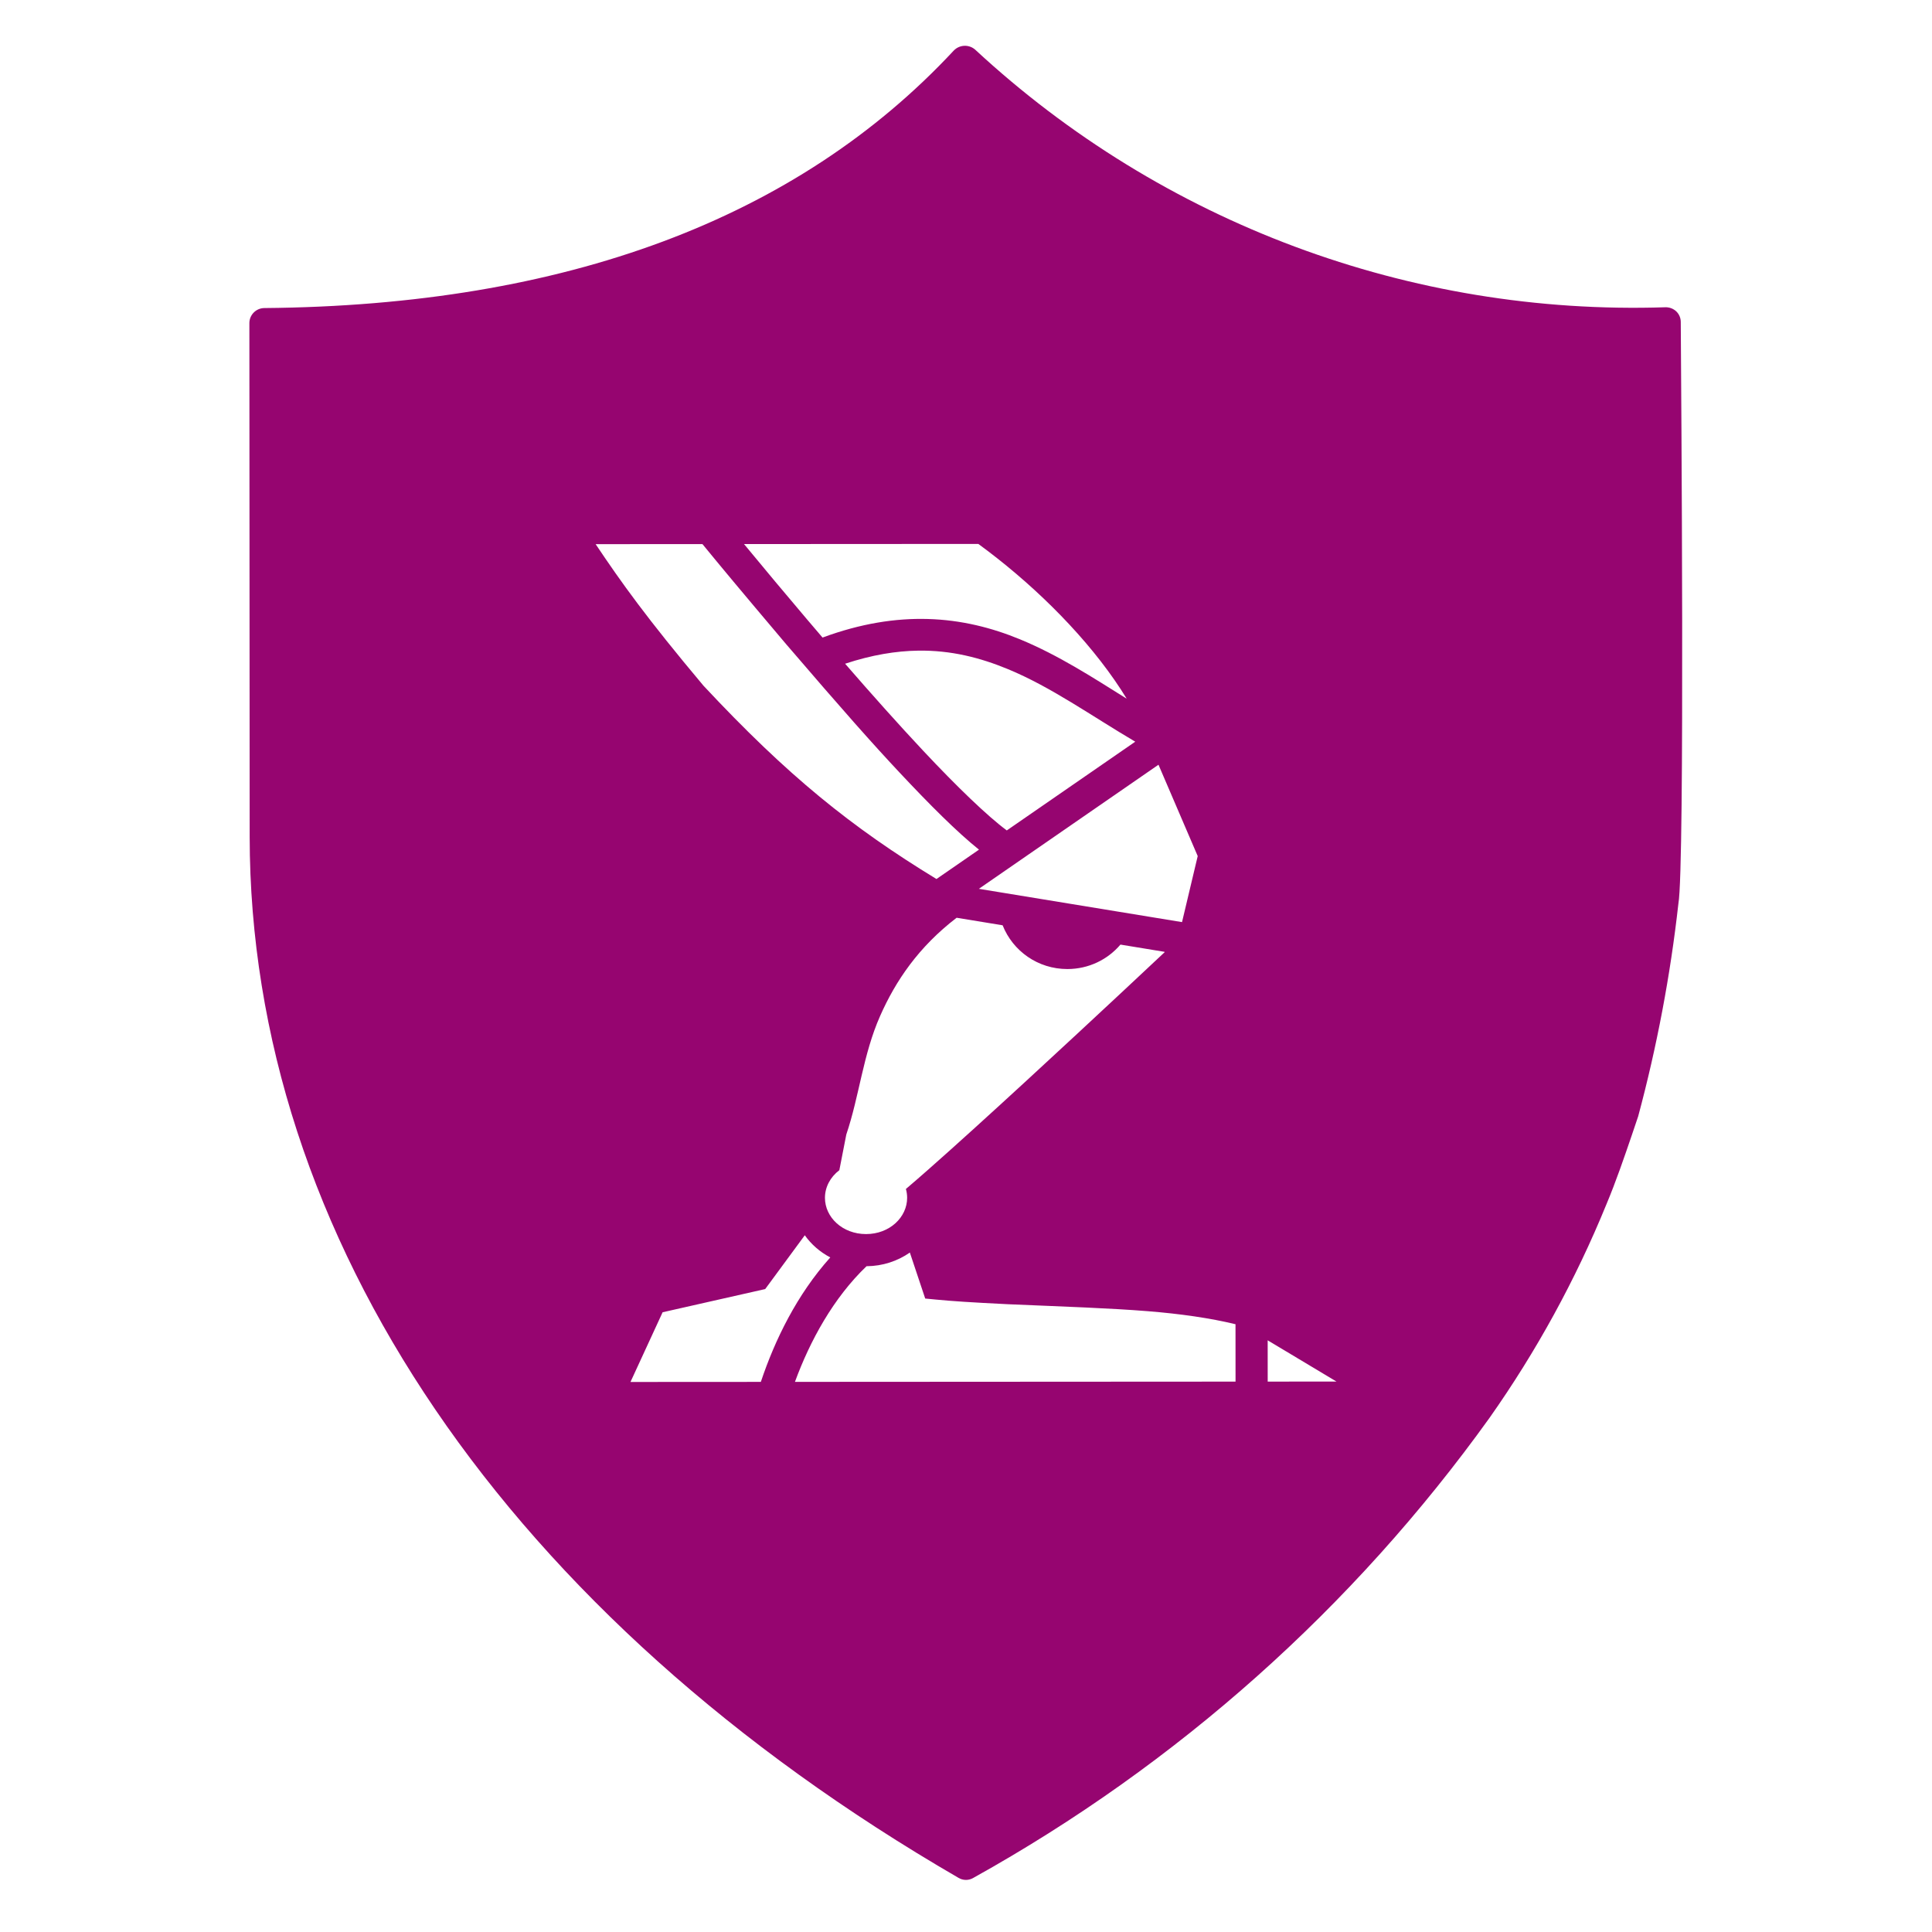 <?xml version="1.0" encoding="UTF-8" standalone="no"?>
<svg
   viewBox="0 0 512 512"
   style="height: 512px; width: 512px;"
   version="1.1"
   id="svg886"
   sodipodi:docname="reinforced-cyberleg.svg"
   inkscape:version="1.2.2 (b0a8486541, 2022-12-01)"
   xmlns:inkscape="http://www.inkscape.org/namespaces/inkscape"
   xmlns:sodipodi="http://sodipodi.sourceforge.net/DTD/sodipodi-0.dtd"
   xmlns="http://www.w3.org/2000/svg"
   xmlns:svg="http://www.w3.org/2000/svg">
  <sodipodi:namedview
     id="namedview888"
     pagecolor="#ffffff"
     bordercolor="#666666"
     borderopacity="1.0"
     inkscape:showpageshadow="2"
     inkscape:pageopacity="0.0"
     inkscape:pagecheckerboard="0"
     inkscape:deskcolor="#d1d1d1"
     showgrid="false"
     inkscape:zoom="0.92187498"
     inkscape:cx="141.01695"
     inkscape:cy="320.00001"
     inkscape:window-width="1716"
     inkscape:window-height="1386"
     inkscape:window-x="1440"
     inkscape:window-y="702"
     inkscape:window-maximized="1"
     inkscape:current-layer="svg886" />
  <defs
     id="defs878">
    <filter
       id="shadow-1"
       height="1.152"
       width="1.152"
       x="-0.076"
       y="-0.076">
      <feFlood
         flood-color="rgba(58, 63, 94, 1)"
         result="flood"
         id="feFlood867" />
      <feComposite
         in="flood"
         in2="SourceGraphic"
         operator="out"
         result="composite"
         id="feComposite869" />
      <feGaussianBlur
         in="composite"
         stdDeviation="15"
         result="blur"
         id="feGaussianBlur871" />
      <feOffset
         dx="0"
         dy="0"
         result="offset"
         id="feOffset873" />
      <feComposite
         in2="SourceGraphic"
         in="offset"
         operator="atop"
         id="feComposite875" />
    </filter>
    <filter
       style="color-interpolation-filters:sRGB;"
       inkscape:label="Drop Shadow"
       id="filter2672"
       x="-0.037"
       y="-0.03"
       width="1.073"
       height="1.06">
      <feFlood
         flood-opacity="1"
         flood-color="rgb(58,63,94)"
         result="flood"
         id="feFlood2662" />
      <feComposite
         in="flood"
         in2="SourceGraphic"
         operator="out"
         result="composite1"
         id="feComposite2664" />
      <feGaussianBlur
         in="composite1"
         stdDeviation="15"
         result="blur"
         id="feGaussianBlur2666" />
      <feOffset
         dx="0"
         dy="0"
         result="offset"
         id="feOffset2668" />
      <feComposite
         in="offset"
         in2="SourceGraphic"
         operator="atop"
         result="composite2"
         id="feComposite2670" />
    </filter>
    <filter
       style="color-interpolation-filters:sRGB;"
       inkscape:label="Drop Shadow"
       id="filter3258"
       x="-0.033"
       y="-0.037"
       width="1.067"
       height="1.074">
      <feFlood
         flood-opacity="1"
         flood-color="rgb(58,63,94)"
         result="flood"
         id="feFlood3248" />
      <feComposite
         in="flood"
         in2="SourceGraphic"
         operator="out"
         result="composite1"
         id="feComposite3250" />
      <feGaussianBlur
         in="composite1"
         stdDeviation="15"
         result="blur"
         id="feGaussianBlur3252" />
      <feOffset
         dx="0"
         dy="0"
         result="offset"
         id="feOffset3254" />
      <feComposite
         in="offset"
         in2="SourceGraphic"
         operator="atop"
         result="composite2"
         id="feComposite3256" />
    </filter>
    <filter
       style="color-interpolation-filters:sRGB;"
       inkscape:label="Drop Shadow"
       id="filter4517"
       x="-0.048"
       y="-0.049"
       width="1.095"
       height="1.098">
      <feFlood
         flood-opacity="1"
         flood-color="rgb(58,63,94)"
         result="flood"
         id="feFlood4507" />
      <feComposite
         in="flood"
         in2="SourceGraphic"
         operator="out"
         result="composite1"
         id="feComposite4509" />
      <feGaussianBlur
         in="composite1"
         stdDeviation="10"
         result="blur"
         id="feGaussianBlur4511" />
      <feOffset
         dx="0"
         dy="0"
         result="offset"
         id="feOffset4513" />
      <feComposite
         in="offset"
         in2="SourceGraphic"
         operator="atop"
         result="composite2"
         id="feComposite4515" />
    </filter>
    <filter
       style="color-interpolation-filters:sRGB;"
       inkscape:label="Drop Shadow"
       id="filter5154"
       x="-0.073"
       y="-0.051"
       width="1.146"
       height="1.102">
      <feFlood
         flood-opacity="1"
         flood-color="rgb(58,63,94)"
         result="flood"
         id="feFlood5144" />
      <feComposite
         in="flood"
         in2="SourceGraphic"
         operator="out"
         result="composite1"
         id="feComposite5146" />
      <feGaussianBlur
         in="composite1"
         stdDeviation="10"
         result="blur"
         id="feGaussianBlur5148" />
      <feOffset
         dx="0"
         dy="0"
         result="offset"
         id="feOffset5150" />
      <feComposite
         in="offset"
         in2="SourceGraphic"
         operator="atop"
         result="composite2"
         id="feComposite5152" />
    </filter>
    <filter
       style="color-interpolation-filters:sRGB;"
       inkscape:label="Drop Shadow"
       id="filter1509"
       x="-0.032"
       y="-0.032"
       width="1.064"
       height="1.064">
      <feFlood
         flood-opacity="1"
         flood-color="rgb(58,63,94)"
         result="flood"
         id="feFlood1499" />
      <feComposite
         in="flood"
         in2="SourceGraphic"
         operator="out"
         result="composite1"
         id="feComposite1501" />
      <feGaussianBlur
         in="composite1"
         stdDeviation="15"
         result="blur"
         id="feGaussianBlur1503" />
      <feOffset
         dx="0"
         dy="0"
         result="offset"
         id="feOffset1505" />
      <feComposite
         in="offset"
         in2="SourceGraphic"
         operator="atop"
         result="composite2"
         id="feComposite1507" />
    </filter>
    <filter
       style="color-interpolation-filters:sRGB;"
       inkscape:label="Drop Shadow"
       id="filter2807"
       x="-0.076"
       y="-0.097"
       width="1.153"
       height="1.195">
      <feFlood
         flood-opacity="1"
         flood-color="rgb(58,63,94)"
         result="flood"
         id="feFlood2797" />
      <feComposite
         in="flood"
         in2="SourceGraphic"
         operator="out"
         result="composite1"
         id="feComposite2799" />
      <feGaussianBlur
         in="composite1"
         stdDeviation="15"
         result="blur"
         id="feGaussianBlur2801" />
      <feOffset
         dx="0"
         dy="0"
         result="offset"
         id="feOffset2803" />
      <feComposite
         in="offset"
         in2="SourceGraphic"
         operator="atop"
         result="composite2"
         id="feComposite2805" />
    </filter>
    <filter
       style="color-interpolation-filters:sRGB;"
       inkscape:label="Drop Shadow"
       id="filter6126"
       x="-0.04"
       y="-0.034"
       width="1.08"
       height="1.069">
      <feFlood
         flood-opacity="1"
         flood-color="rgb(58,63,94)"
         result="flood"
         id="feFlood6116" />
      <feComposite
         in="flood"
         in2="SourceGraphic"
         operator="out"
         result="composite1"
         id="feComposite6118" />
      <feGaussianBlur
         in="composite1"
         stdDeviation="15"
         result="blur"
         id="feGaussianBlur6120" />
      <feOffset
         dx="0"
         dy="0"
         result="offset"
         id="feOffset6122" />
      <feComposite
         in="offset"
         in2="SourceGraphic"
         operator="atop"
         result="composite2"
         id="feComposite6124" />
    </filter>
    <filter
       style="color-interpolation-filters:sRGB;"
       inkscape:label="Drop Shadow"
       id="filter8293"
       x="-0.03"
       y="-0.043"
       width="1.06"
       height="1.087">
      <feFlood
         flood-opacity="1"
         flood-color="rgb(58,63,94)"
         result="flood"
         id="feFlood8283" />
      <feComposite
         in="flood"
         in2="SourceGraphic"
         operator="out"
         result="composite1"
         id="feComposite8285" />
      <feGaussianBlur
         in="composite1"
         stdDeviation="15"
         result="blur"
         id="feGaussianBlur8287" />
      <feOffset
         dx="0"
         dy="0"
         result="offset"
         id="feOffset8289" />
      <feComposite
         in="offset"
         in2="SourceGraphic"
         operator="atop"
         result="composite2"
         id="feComposite8291" />
    </filter>
    <filter
       style="color-interpolation-filters:sRGB;"
       inkscape:label="Drop Shadow"
       id="filter9605"
       x="-0.05"
       y="-0.051"
       width="1.1"
       height="1.102">
      <feFlood
         flood-opacity="1"
         flood-color="rgb(58,63,94)"
         result="flood"
         id="feFlood9595" />
      <feComposite
         in="flood"
         in2="SourceGraphic"
         operator="out"
         result="composite1"
         id="feComposite9597" />
      <feGaussianBlur
         in="composite1"
         stdDeviation="10"
         result="blur"
         id="feGaussianBlur9599" />
      <feOffset
         dx="0"
         dy="0"
         result="offset"
         id="feOffset9601" />
      <feComposite
         in="offset"
         in2="SourceGraphic"
         operator="atop"
         result="composite2"
         id="feComposite9603" />
    </filter>
    <filter
       style="color-interpolation-filters:sRGB;"
       inkscape:label="Drop Shadow"
       id="filter10925"
       x="-0.041"
       y="-0.02"
       width="1.083"
       height="1.04">
      <feFlood
         flood-opacity="1"
         flood-color="rgb(58,63,94)"
         result="flood"
         id="feFlood10915" />
      <feComposite
         in="flood"
         in2="SourceGraphic"
         operator="out"
         result="composite1"
         id="feComposite10917" />
      <feGaussianBlur
         in="composite1"
         stdDeviation="15"
         result="blur"
         id="feGaussianBlur10919" />
      <feOffset
         dx="0"
         dy="0"
         result="offset"
         id="feOffset10921" />
      <feComposite
         in="offset"
         in2="SourceGraphic"
         operator="atop"
         result="composite2"
         id="feComposite10923" />
    </filter>
    <filter
       style="color-interpolation-filters:sRGB"
       inkscape:label="Drop Shadow"
       id="filter937"
       x="-0.06"
       y="-0.053"
       width="1.12"
       height="1.106">
      <feFlood
         flood-opacity="1"
         flood-color="rgb(58,63,94)"
         result="flood"
         id="feFlood927" />
      <feComposite
         in="flood"
         in2="SourceGraphic"
         operator="out"
         result="composite1"
         id="feComposite929" />
      <feGaussianBlur
         in="composite1"
         stdDeviation="10.324"
         result="blur"
         id="feGaussianBlur931" />
      <feOffset
         dx="0"
         dy="0"
         result="offset"
         id="feOffset933" />
      <feComposite
         in="offset"
         in2="SourceGraphic"
         operator="atop"
         result="composite2"
         id="feComposite935" />
    </filter>
    <filter
       style="color-interpolation-filters:sRGB;"
       inkscape:label="Drop Shadow"
       id="filter12238"
       x="-0.031"
       y="-0.036"
       width="1.062"
       height="1.073">
      <feFlood
         flood-opacity="1"
         flood-color="rgb(58,63,94)"
         result="flood"
         id="feFlood12228" />
      <feComposite
         in="flood"
         in2="SourceGraphic"
         operator="out"
         result="composite1"
         id="feComposite12230" />
      <feGaussianBlur
         in="composite1"
         stdDeviation="15"
         result="blur"
         id="feGaussianBlur12232" />
      <feOffset
         dx="0"
         dy="0"
         result="offset"
         id="feOffset12234" />
      <feComposite
         in="offset"
         in2="SourceGraphic"
         operator="atop"
         result="composite2"
         id="feComposite12236" />
    </filter>
  </defs>
  <path
     d="M0 0h512v512H0z"
     fill="#1b1f21"
     fill-opacity="0"
     id="path880" />
  <g
     id="g8953"
     transform="matrix(0.245,0,0,0.245,109.004,99.807)"
     style="fill:#000000;fill-opacity:1" />
  <g
     id="g10326"
     transform="matrix(-0.089,-0.401,0.401,-0.089,-272.375,945.983)"
     style="filter:url(#filter12238)">
    <g
       id="g10890"
       style="fill:#960570;fill-opacity:1"
       transform="matrix(-0.723,0.091,-0.091,-0.723,1620.992,1708.759)">
      <path
         id="path11026"
         style="stroke-width:1.575"
         d="M -429.081 -107.308 C -430.092 -104.052 -429.893 -100.425 -428.266 -97.142 C -334.578 83.864 -331.763 303.152 -419.218 554.334 C -421.667 561.245 -418.082 568.847 -411.187 571.342 L 16.964 724.261 C 350.925 843.539 744.48 741.515 1096.377 443.982 C 1100.089 440.977 1101.813 436.149 1100.847 431.467 C 1067.13 227.724 988.757 33.965 871.346 -135.926 C 829.877 -194.861 781.862 -248.909 728.225 -297.035 C 712.036 -311.844 694.583 -325.731 677.94 -339.01 L 664.274 -349.813 C 611.711 -386.243 556.466 -418.646 499.014 -446.743 C 471.337 -462.833 61.604 -605.795 15.008 -622.156 C 11.629 -623.415 7.884 -623.213 4.656 -621.616 C 1.48 -619.968 -0.917 -617.139 -2.019 -613.744 C -71.105 -398.659 -222.253 -219.524 -422.651 -115.234 C -425.852 -113.451 -428.069 -110.565 -429.081 -107.308 z M -123.612 348.64 L -91.805 259.586 C -68.127 251.14 -44.499 242.557 16.295 219.777 C 89.714 191.684 125.703 177.188 157.719 163.285 C 193.543 147.734 224.061 133.308 245.396 120.198 L 245.585 120.889 L 257.202 164.4 L 257.199 164.406 C 188.369 219.99 126.785 257.669 26.581 300.953 C -47.128 328.269 -84.109 338.669 -123.612 348.64 z M -79.421 224.911 L -9.643 29.544 C -3.921 25.672 1.869 21.895 7.722 18.223 C 56.413 -12.329 112.683 -37.416 163.628 -47.965 C 136.008 -26.141 107.128 -4.192 82.355 23.208 C 64.278 43.199 48.657 66.354 37.821 94.152 C 27.514 120.588 21.557 151.237 21.941 187.349 C 15.25 189.904 8.572 192.44 1.935 194.94 C -25.114 205.121 -52.232 215.11 -79.421 224.911 z M 61.411 111.399 C 70.793 84.018 85.58 62.094 103.477 42.298 C 131.381 11.435 167.541 -13.52 202.016 -42.27 L 224.883 43.385 L 237.674 91.275 C 220.159 103.04 186.453 119.773 146.381 137.17 C 116.997 149.928 83.975 163.293 50.477 176.341 C 51.101 151.432 54.991 130.137 61.411 111.399 z M 228.144 -54.769 L 316.011 -60.217 L 366.366 -27.447 L 278.017 131.981 L 228.144 -54.769 z M 295.507 159.142 L 315.505 123.054 C 340.003 122.205 362.509 106.723 371.296 82.121 C 377.652 64.326 375.423 45.671 366.742 30.585 L 385.862 -3.903 L 386.225 -4.064 C 386.225 -4.064 419.477 72.229 452.292 149.849 C 468.698 188.661 484.993 227.796 497.015 258.013 C 500.237 266.091 503.385 274.193 506.467 282.325 C 509.079 282.5 511.679 283.035 514.199 283.935 C 530.38 289.714 539.22 309.292 532.186 328.986 C 525.153 348.677 505.907 358.233 489.727 352.454 C 480.684 349.225 473.931 341.678 470.964 332.216 L 443.273 315.752 C 414.816 293.226 381.803 278.119 354.517 252.18 C 329.904 228.786 308.479 199.604 295.507 159.142 z M 514.892 380.416 C 524.489 377.754 533.451 372.705 540.985 365.783 C 562.009 404.648 593.213 436.588 624.019 460.792 L 585.199 569.485 L 536.677 521.912 L 547.939 429.472 L 514.892 380.416 z M 560.645 298 L 603.565 298.912 L 607.502 290.547 C 613.839 277.075 620.102 262.675 632.896 231.837 C 652.902 182.661 666.41 148.432 680.477 117.196 C 692.321 90.896 704.917 67.061 717.528 47.905 L 765.382 64.997 L 703.53 238.174 L 634.174 432.36 C 604.454 407.595 575.687 375.307 559.118 338.196 C 563.822 324.791 564.117 310.728 560.645 298 z M 740.543 25.89 L 795.445 -19.174 L 774.959 38.183 L 740.543 25.89 z " />
      <g
         class=""
         style="fill:#960570;fill-opacity:1;filter:url(#filter937)"
         id="g6"
         transform="matrix(0.532,-1.49,1.49,0.532,-176.373,411.718)" />
    </g>
  </g>
</svg>
